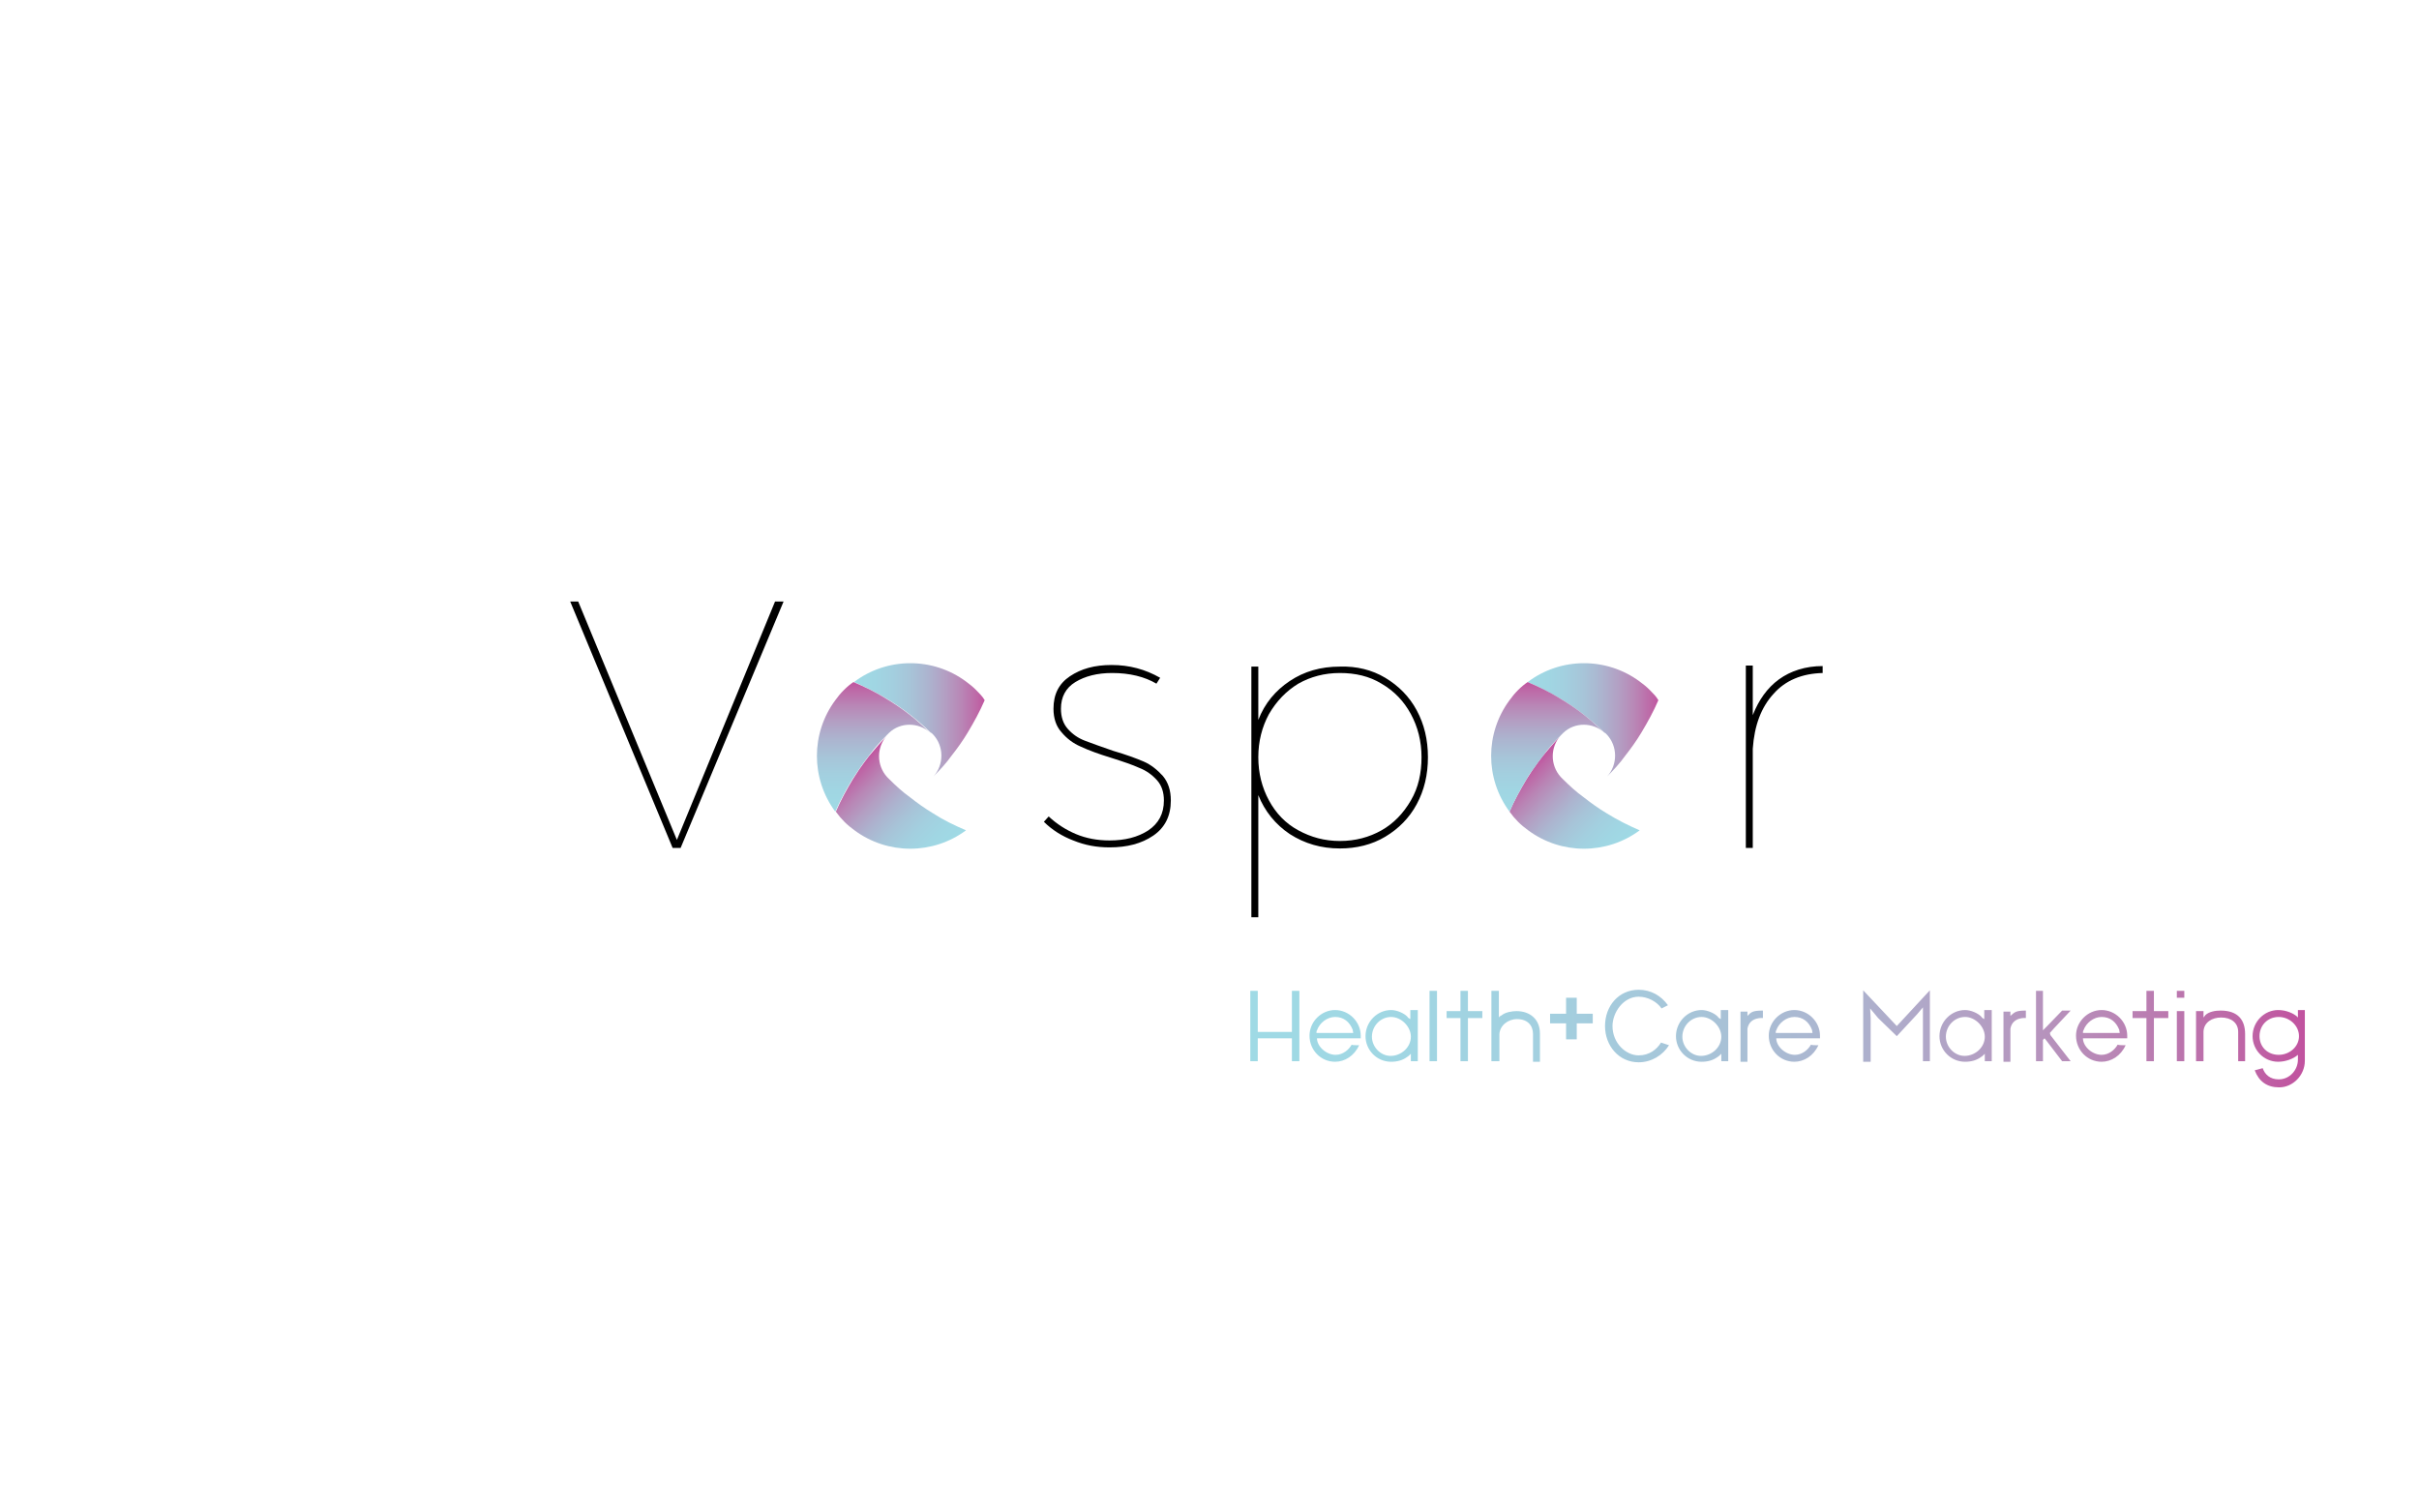 <?xml version="1.0" encoding="utf-8"?>
<!-- Generator: Adobe Illustrator 20.1.0, SVG Export Plug-In . SVG Version: 6.00 Build 0)  -->
<svg version="1.1" id="Layer_1" xmlns="http://www.w3.org/2000/svg" xmlns:xlink="http://www.w3.org/1999/xlink" x="0px" y="0px"
	 viewBox="0 0 453.5 283.5" style="enable-background:new 0 0 453.5 283.5;" xml:space="preserve">
<style type="text/css">
	.st0{fill:url(#SVGID_1_);}
	.st1{fill:none;}
	.st2{fill:url(#SVGID_2_);}
	.st3{fill:url(#SVGID_3_);}
	.st4{fill:url(#SVGID_4_);}
	.st5{fill:url(#SVGID_5_);}
	.st6{fill:url(#SVGID_6_);}
	.st7{fill:url(#SVGID_7_);}
</style>
<g>
	<path d="M106.9,112.8h1.5l18.5,44.7l18.4-44.7h1.6L127.6,159h-1.5L106.9,112.8z"/>
	<path d="M208.5,126.2c-2.8,0-5.1,0.6-6.9,1.7c-1.8,1.1-2.7,2.8-2.7,5c0,1.5,0.4,2.8,1.3,3.8c0.9,1,1.9,1.7,3.2,2.2
		c1.3,0.5,3,1.1,5.3,1.9c2.4,0.7,4.3,1.4,5.7,2c1.4,0.6,2.6,1.6,3.6,2.7c1,1.2,1.5,2.7,1.5,4.6c0,2.9-1.1,5.1-3.3,6.6
		c-2.2,1.5-4.9,2.2-8.2,2.2c-2.4,0-4.6-0.4-6.8-1.3c-2.1-0.8-4-2-5.5-3.5l0.9-1c1.5,1.4,3.2,2.5,5.1,3.3c1.9,0.8,4,1.2,6.3,1.2
		c2.9,0,5.3-0.6,7.3-1.9c1.9-1.3,2.9-3.1,2.9-5.6c0-1.5-0.4-2.8-1.3-3.8c-0.9-1-2-1.8-3.3-2.3c-1.3-0.6-3.1-1.2-5.3-1.9
		c-2.3-0.7-4.2-1.4-5.7-2.1c-1.4-0.6-2.6-1.5-3.6-2.7c-1-1.1-1.5-2.6-1.5-4.4c0-2.7,1-4.7,3.1-6.1s4.6-2.1,7.8-2.1
		c3.3,0,6.3,0.8,9.1,2.4l-0.7,1.1C214.6,126.9,211.8,126.2,208.5,126.2z"/>
	<path d="M259.7,127.1c2.5,1.5,4.5,3.5,5.9,6.1c1.4,2.6,2.1,5.5,2.1,8.8c0,3.3-0.7,6.2-2.1,8.8c-1.4,2.6-3.4,4.6-5.9,6.1
		c-2.5,1.5-5.4,2.2-8.5,2.2c-3.5,0-6.6-0.9-9.4-2.7c-2.7-1.8-4.7-4.3-5.9-7.3v22.9h-1.3v-47h1.3v10c1.2-3.1,3.2-5.5,5.9-7.3
		c2.7-1.8,5.8-2.7,9.4-2.7C254.3,124.9,257.2,125.6,259.7,127.1z M259,155.7c2.3-1.3,4.1-3.2,5.5-5.6s2-5.1,2-8.1c0-3-0.7-5.7-2-8.1
		c-1.3-2.4-3.1-4.3-5.5-5.7c-2.3-1.4-4.9-2-7.8-2c-2.9,0-5.5,0.7-7.8,2c-2.3,1.4-4.1,3.3-5.5,5.7c-1.3,2.4-2,5.1-2,8.1
		c0,3,0.7,5.7,2,8.1s3.1,4.3,5.5,5.6s4.9,2,7.8,2C254.1,157.7,256.7,157,259,155.7z"/>
	<path d="M333.5,127.4c2.2-1.6,5-2.5,8.2-2.5v1.3c-3.9,0.1-7,1.4-9.2,3.9c-2.3,2.5-3.6,5.9-3.9,10.3V159h-1.3v-34.2h1.3v9.3
		C329.7,131.3,331.3,129,333.5,127.4z"/>
</g>
<g>
	
		<linearGradient id="SVGID_1_" gradientUnits="userSpaceOnUse" x1="-556.179" y1="1010.332" x2="-533.116" y2="1010.332" gradientTransform="matrix(0.707 0.707 -0.707 0.707 1267.947 -177.235)">
		<stop  offset="0" style="stop-color:#C1529F"/>
		<stop  offset="5.139399e-02" style="stop-color:#BE64A5"/>
		<stop  offset="0.179" style="stop-color:#B985B5"/>
		<stop  offset="0.31" style="stop-color:#B39FC3"/>
		<stop  offset="0.442" style="stop-color:#ACB4CF"/>
		<stop  offset="0.576" style="stop-color:#A7C4D8"/>
		<stop  offset="0.712" style="stop-color:#A3CFDF"/>
		<stop  offset="0.852" style="stop-color:#A0D6E3"/>
		<stop  offset="1" style="stop-color:#9FDAE5"/>
	</linearGradient>
	<path class="st0" d="M181.1,155.7c-6.2,4.6-14.7,4.6-20.9,0c-0.7-0.5-1.3-1-1.9-1.6c-0.6-0.6-1.1-1.2-1.6-1.9
		c0.9-2.1,2-4.1,3.2-6.1c0.4-0.6,0.7-1.1,1.1-1.7c0.6-0.9,1.3-1.8,1.9-2.6c1.1-1.3,2.2-2.6,3.4-3.9c-2,2.2-2,5.6,0,7.8
		c0.1,0.1,0.1,0.1,0.2,0.2s0.1,0.1,0.2,0.2c1.2,1.2,2.5,2.4,3.9,3.4c1.4,1.1,2.8,2.1,4.3,3C176.9,153.8,179,154.8,181.1,155.7z"/>
	<path class="st1" d="M183,154.1c-0.6,0.6-1.2,1.1-1.9,1.6c-2.1-0.9-4.1-2-6.1-3.2c-1.5-0.9-2.9-1.9-4.3-3c-1.4-1.1-2.7-2.2-3.9-3.4
		c2.2,2,5.6,2,7.8,0c0.1-0.1,0.1-0.1,0.2-0.2c0.1-0.1,0.1-0.1,0.2-0.2c1.2-1.3,2.4-2.6,3.5-3.9c1.1-1.4,2.1-2.8,3-4.3
		c1.2-2,2.3-4,3.2-6.1c4.6,6.1,4.6,14.6,0.1,20.7C184.2,152.7,183.6,153.4,183,154.1z"/>
	
		<linearGradient id="SVGID_2_" gradientUnits="userSpaceOnUse" x1="-545.28" y1="986.8" x2="-562.628" y2="1004.147" gradientTransform="matrix(0.707 0.707 -0.707 0.707 1267.947 -177.235)">
		<stop  offset="0" style="stop-color:#C1529F"/>
		<stop  offset="5.139399e-02" style="stop-color:#BE64A5"/>
		<stop  offset="0.179" style="stop-color:#B985B5"/>
		<stop  offset="0.31" style="stop-color:#B39FC3"/>
		<stop  offset="0.442" style="stop-color:#ACB4CF"/>
		<stop  offset="0.576" style="stop-color:#A7C4D8"/>
		<stop  offset="0.712" style="stop-color:#A3CFDF"/>
		<stop  offset="0.852" style="stop-color:#A0D6E3"/>
		<stop  offset="1" style="stop-color:#9FDAE5"/>
	</linearGradient>
	<path class="st2" d="M175,145.6c2-2.2,2-5.7-0.1-7.9c0,0-0.1-0.1-0.1-0.1c-0.1-0.1-0.2-0.2-0.3-0.2c-1.2-1.2-2.5-2.3-3.9-3.4
		c-1.4-1.1-2.9-2.1-4.4-3c-2-1.2-4-2.2-6.1-3.1c6.2-4.7,14.8-4.7,21-0.1c0.7,0.5,1.3,1,1.9,1.6c0.6,0.6,1.2,1.2,1.6,1.9
		c-0.9,2.1-2,4.1-3.2,6.1c-0.9,1.5-1.9,2.9-3,4.3C177.4,143.1,176.2,144.4,175,145.6z"/>
	
		<linearGradient id="SVGID_3_" gradientUnits="userSpaceOnUse" x1="-564.981" y1="996.46" x2="-547.794" y2="1013.647" gradientTransform="matrix(0.707 0.707 -0.707 0.707 1267.947 -177.235)">
		<stop  offset="0" style="stop-color:#C1529F"/>
		<stop  offset="5.139399e-02" style="stop-color:#BE64A5"/>
		<stop  offset="0.179" style="stop-color:#B985B5"/>
		<stop  offset="0.31" style="stop-color:#B39FC3"/>
		<stop  offset="0.442" style="stop-color:#ACB4CF"/>
		<stop  offset="0.576" style="stop-color:#A7C4D8"/>
		<stop  offset="0.712" style="stop-color:#A3CFDF"/>
		<stop  offset="0.852" style="stop-color:#A0D6E3"/>
		<stop  offset="1" style="stop-color:#9FDAE5"/>
	</linearGradient>
	<path class="st3" d="M159.8,146.1c-1.2,2-2.3,4-3.2,6.1c-4.6-6.2-4.6-14.7,0-20.9c0.5-0.7,1-1.3,1.6-1.9c0.6-0.6,1.2-1.1,1.8-1.5
		c2.1,0.9,4.2,1.9,6.1,3.1c1.5,0.9,3,1.9,4.4,3c1.3,1,2.6,2.2,3.9,3.4c-2.2-2-5.6-2-7.7,0c-0.1,0.1-0.1,0.1-0.2,0.2
		c-0.1,0.1-0.1,0.1-0.2,0.2c-1.2,1.2-2.4,2.5-3.4,3.9c-0.7,0.9-1.3,1.7-1.9,2.6C160.6,144.9,160.2,145.5,159.8,146.1z"/>
</g>
<g>
	
		<linearGradient id="SVGID_4_" gradientUnits="userSpaceOnUse" x1="-466.85" y1="921.003" x2="-443.787" y2="921.003" gradientTransform="matrix(0.707 0.707 -0.707 0.707 1267.947 -177.235)">
		<stop  offset="0" style="stop-color:#C1529F"/>
		<stop  offset="5.139399e-02" style="stop-color:#BE64A5"/>
		<stop  offset="0.179" style="stop-color:#B985B5"/>
		<stop  offset="0.31" style="stop-color:#B39FC3"/>
		<stop  offset="0.442" style="stop-color:#ACB4CF"/>
		<stop  offset="0.576" style="stop-color:#A7C4D8"/>
		<stop  offset="0.712" style="stop-color:#A3CFDF"/>
		<stop  offset="0.852" style="stop-color:#A0D6E3"/>
		<stop  offset="1" style="stop-color:#9FDAE5"/>
	</linearGradient>
	<path class="st4" d="M307.4,155.7c-6.2,4.6-14.7,4.6-20.9,0c-0.7-0.5-1.3-1-1.9-1.6c-0.6-0.6-1.1-1.2-1.6-1.9
		c0.9-2.1,2-4.1,3.2-6.1c0.4-0.6,0.7-1.1,1.1-1.7c0.6-0.9,1.3-1.8,1.9-2.6c1.1-1.3,2.2-2.6,3.4-3.9c-2,2.2-2,5.6,0,7.8
		c0.1,0.1,0.1,0.1,0.2,0.2s0.1,0.1,0.2,0.2c1.2,1.2,2.5,2.4,3.9,3.4c1.4,1.1,2.8,2.1,4.3,3C303.3,153.8,305.3,154.8,307.4,155.7z"/>
	<path class="st1" d="M309.3,154.1c-0.6,0.6-1.2,1.1-1.9,1.6c-2.1-0.9-4.1-2-6.1-3.2c-1.5-0.9-2.9-1.9-4.3-3
		c-1.4-1.1-2.7-2.2-3.9-3.4c2.2,2,5.6,2,7.8,0c0.1-0.1,0.1-0.1,0.2-0.2s0.1-0.1,0.2-0.2c1.2-1.3,2.4-2.6,3.5-3.9
		c1.1-1.4,2.1-2.8,3-4.3c1.2-2,2.3-4,3.2-6.1c4.6,6.1,4.6,14.6,0.1,20.7C310.5,152.7,309.9,153.4,309.3,154.1z"/>
	
		<linearGradient id="SVGID_5_" gradientUnits="userSpaceOnUse" x1="-455.951" y1="897.47" x2="-473.299" y2="914.818" gradientTransform="matrix(0.707 0.707 -0.707 0.707 1267.947 -177.235)">
		<stop  offset="0" style="stop-color:#C1529F"/>
		<stop  offset="5.139399e-02" style="stop-color:#BE64A5"/>
		<stop  offset="0.179" style="stop-color:#B985B5"/>
		<stop  offset="0.31" style="stop-color:#B39FC3"/>
		<stop  offset="0.442" style="stop-color:#ACB4CF"/>
		<stop  offset="0.576" style="stop-color:#A7C4D8"/>
		<stop  offset="0.712" style="stop-color:#A3CFDF"/>
		<stop  offset="0.852" style="stop-color:#A0D6E3"/>
		<stop  offset="1" style="stop-color:#9FDAE5"/>
	</linearGradient>
	<path class="st5" d="M301.3,145.6c2-2.2,2-5.7-0.1-7.9c0,0-0.1-0.1-0.1-0.1c-0.1-0.1-0.2-0.2-0.3-0.2c-1.2-1.2-2.5-2.3-3.9-3.4
		c-1.4-1.1-2.9-2.1-4.4-3c-2-1.2-4-2.2-6.1-3.1c6.2-4.7,14.8-4.7,21-0.1c0.7,0.5,1.3,1,1.9,1.6c0.6,0.6,1.2,1.2,1.6,1.9
		c-0.9,2.1-2,4.1-3.2,6.1c-0.9,1.5-1.9,2.9-3,4.3C303.7,143.1,302.5,144.4,301.3,145.6z"/>
	
		<linearGradient id="SVGID_6_" gradientUnits="userSpaceOnUse" x1="-475.652" y1="907.13" x2="-458.464" y2="924.317" gradientTransform="matrix(0.707 0.707 -0.707 0.707 1267.947 -177.235)">
		<stop  offset="0" style="stop-color:#C1529F"/>
		<stop  offset="5.139399e-02" style="stop-color:#BE64A5"/>
		<stop  offset="0.179" style="stop-color:#B985B5"/>
		<stop  offset="0.31" style="stop-color:#B39FC3"/>
		<stop  offset="0.442" style="stop-color:#ACB4CF"/>
		<stop  offset="0.576" style="stop-color:#A7C4D8"/>
		<stop  offset="0.712" style="stop-color:#A3CFDF"/>
		<stop  offset="0.852" style="stop-color:#A0D6E3"/>
		<stop  offset="1" style="stop-color:#9FDAE5"/>
	</linearGradient>
	<path class="st6" d="M286.2,146.1c-1.2,2-2.3,4-3.2,6.1c-4.6-6.2-4.6-14.7,0-20.9c0.5-0.7,1-1.3,1.6-1.9c0.6-0.6,1.2-1.1,1.8-1.5
		c2.1,0.9,4.2,1.9,6.1,3.1c1.5,0.9,3,1.9,4.4,3c1.3,1,2.6,2.2,3.9,3.4c-2.2-2-5.6-2-7.7,0c-0.1,0.1-0.1,0.1-0.2,0.2
		c-0.1,0.1-0.1,0.1-0.2,0.2c-1.2,1.2-2.4,2.5-3.4,3.9c-0.7,0.9-1.3,1.7-1.9,2.6C286.9,144.9,286.5,145.5,286.2,146.1z"/>
</g>
<linearGradient id="SVGID_7_" gradientUnits="userSpaceOnUse" x1="234.536" y1="194.778" x2="432.143" y2="194.778">
	<stop  offset="0" style="stop-color:#9FDAE5"/>
	<stop  offset="0.148" style="stop-color:#A0D6E3"/>
	<stop  offset="0.288" style="stop-color:#A3CFDF"/>
	<stop  offset="0.424" style="stop-color:#A7C4D8"/>
	<stop  offset="0.558" style="stop-color:#ACB4CF"/>
	<stop  offset="0.69" style="stop-color:#B39FC3"/>
	<stop  offset="0.821" style="stop-color:#B985B5"/>
	<stop  offset="0.949" style="stop-color:#BE64A5"/>
	<stop  offset="1" style="stop-color:#C1529F"/>
</linearGradient>
<path class="st7" d="M243.6,185.8V199h-1.4v-4.3h-6.4v4.3h-1.4v-13.2h1.4v7.7h6.4v-7.7H243.6z M254.8,196c-0.9,2-2.7,3.1-4.5,3.1
	c-2.7,0-4.8-2.2-4.8-4.9c0-2.6,2.2-4.8,4.8-4.8c2.6,0,4.8,2.2,4.8,4.8c0,0.2,0,0.4,0,0.5h-1.7h-0.9h-5.6c0,1.5,1.7,3.1,3.5,3.1
	c1.4,0,2.5-1,3-1.9C253.5,196,254.3,196,254.8,196z M246.8,193.7l0.3,0h6l0.6,0c0-0.1-0.1-0.4-0.1-0.6c-0.6-1.5-1.7-2.4-3.3-2.4
	c-1.5,0-2.9,1.1-3.4,2.5C246.8,193.3,246.8,193.6,246.8,193.7z M265.8,189.6v9.4h-1.3v-1v-0.4c-0.2,0.2-0.5,0.5-0.7,0.6
	c-0.8,0.6-1.8,0.9-3,0.9c-2.7,0-4.8-2.2-4.8-4.8c0-2.7,2.2-4.9,4.8-4.9c1.1,0,2.4,0.6,3,1.2c0.2,0.3,0.4,0.4,0.6,0.5v-0.6v-1.1
	H265.8z M264.5,194.4c0-1.9-1.8-3.7-3.7-3.7c-2,0-3.6,1.7-3.6,3.7c0,1.9,1.6,3.6,3.5,3.6C262.7,198,264.5,196.4,264.5,194.4z
	 M269.4,199H268v-13.2h1.4V199z M277.9,190.9h-2.7v8.1h-1.4v-8.1h-2.6v-1.3h2.6v-3.8h1.4v3.8h2.7V190.9z M281,199h-1.4v-13.2h1.4
	v4.4v0.6c0.1-0.2,0.3-0.3,0.5-0.4c0.7-0.6,2-0.8,2.8-0.8c2.5,0,4.4,1.5,4.4,4.2v5.3h-1.3v-1.1v-4.1c0-1.6-1-2.8-3-2.8
	c-1.7,0-3.2,1.2-3.3,2.8V199z M293.6,187.1h2v3h3v1.8h-3v3h-2v-3h-3v-1.8h3V187.1z M312.9,196c-1.2,1.9-3.3,3.2-5.7,3.2
	c-3.7,0-6.3-3.1-6.3-6.8c0-3.8,2.6-6.8,6.3-6.8c2.3,0,4.2,1.1,5.5,2.9l-1.2,0.6c-0.9-1.3-2.6-2.2-4.3-2.2c-2.9,0-4.9,3-4.9,5.5
	c0,3.2,2.5,5.5,4.9,5.5c2,0,3.4-1.1,4.2-2.4L312.9,196z M324,189.6v9.4h-1.3v-1v-0.4c-0.2,0.2-0.5,0.5-0.7,0.6
	c-0.8,0.6-1.8,0.9-3,0.9c-2.7,0-4.8-2.2-4.8-4.8c0-2.7,2.2-4.9,4.8-4.9c1.1,0,2.4,0.6,3,1.2c0.2,0.3,0.4,0.4,0.6,0.5v-0.6v-1.1H324z
	 M322.7,194.4c0-1.9-1.8-3.7-3.7-3.7c-2,0-3.6,1.7-3.6,3.7c0,1.9,1.6,3.6,3.5,3.6C320.9,198,322.7,196.4,322.7,194.4z M330.5,189.5
	c0,0.9,0,1.4,0,1.4c0.1,0-2.5-0.3-2.9,2v6.2h-1.3v-9.4h1.3v0.8C328.3,189.8,328.5,189.5,330.5,189.5z M340.9,196
	c-0.9,2-2.7,3.1-4.5,3.1c-2.7,0-4.8-2.2-4.8-4.9c0-2.6,2.2-4.8,4.8-4.8c2.6,0,4.8,2.2,4.8,4.8c0,0.2,0,0.4,0,0.5h-1.7h-0.9h-5.6
	c0,1.5,1.7,3.1,3.5,3.1c1.4,0,2.5-1,3-1.9C339.7,196,340.4,196,340.9,196z M332.9,193.7l0.3,0h6l0.6,0c0-0.1-0.1-0.4-0.1-0.6
	c-0.6-1.5-1.7-2.4-3.3-2.4c-1.5,0-2.9,1.1-3.4,2.5C332.9,193.3,332.9,193.6,332.9,193.7z M361.8,199h-1.3v-8.2l0-1.9l-1.1,1.3
	l-3.8,4.1l-3.5-3.4l-1.5-1.8l0.1,1.8l0,8.2h-1.4v-13.4l6.3,6.7l6.2-6.7V199z M373.4,189.6v9.4h-1.3v-1v-0.4
	c-0.2,0.2-0.5,0.5-0.7,0.6c-0.8,0.6-1.8,0.9-3,0.9c-2.7,0-4.8-2.2-4.8-4.8c0-2.7,2.2-4.9,4.8-4.9c1.1,0,2.4,0.6,3,1.2
	c0.2,0.3,0.4,0.4,0.6,0.5v-0.6v-1.1H373.4z M372.1,194.4c0-1.9-1.8-3.7-3.7-3.7c-2,0-3.6,1.7-3.6,3.7c0,1.9,1.6,3.6,3.5,3.6
	C370.3,198,372.1,196.4,372.1,194.4z M379.8,189.5c0,0.9,0,1.4,0,1.4c0.1,0-2.5-0.3-2.9,2v6.2h-1.3v-9.4h1.3v0.8
	C377.7,189.8,377.9,189.5,379.8,189.5z M384.4,194.1l3.8,4.9h-1.6l-2.9-3.8l-0.4-0.5l-0.2,0.2L383,195v4h-1.3v-13.2h1.3v6.8l0,0.6
	l0.7-0.7l2.9-3l1.6,0l-3.1,3.3l-0.8,0.9L384.4,194.1z M398.5,196c-0.9,2-2.7,3.1-4.5,3.1c-2.7,0-4.8-2.2-4.8-4.9
	c0-2.6,2.2-4.8,4.8-4.8c2.6,0,4.8,2.2,4.8,4.8c0,0.2,0,0.4,0,0.5H397h-0.9h-5.6c0,1.5,1.7,3.1,3.5,3.1c1.4,0,2.5-1,3-1.9
	C397.3,196,398,196,398.5,196z M390.5,193.7l0.3,0h6l0.6,0c0-0.1-0.1-0.4-0.1-0.6c-0.6-1.5-1.7-2.4-3.3-2.4c-1.5,0-2.9,1.1-3.4,2.5
	C390.5,193.3,390.5,193.6,390.5,193.7z M406.5,190.9h-2.7v8.1h-1.4v-8.1h-2.6v-1.3h2.6v-3.8h1.4v3.8h2.7V190.9z M409.5,187.1h-1.4
	v-1.3h1.4V187.1z M409.5,189.6v9.4h-1.4v-9.4H409.5z M413.1,199h-1.4v-9.4h1.4v0.7v0.5c0.1-0.1,0.3-0.4,0.4-0.5
	c0.7-0.6,1.8-0.8,2.8-0.8c3.3,0,4.6,1.8,4.6,4.4v5.1h-1.3v-1.1v-4.4c0-1.7-1.3-2.7-3.2-2.7c-1.7,0-3.2,0.9-3.3,2.6V199z
	 M430.8,197.8c-0.9,0.8-2.4,1.3-3.7,1.3c-2.7,0-4.8-2.2-4.8-4.8c0-2.7,2.2-4.9,4.8-4.9c1.6,0,2.9,0.7,3.4,1.1
	c0.1,0.1,0.2,0.2,0.3,0.3v-0.4v-1h1.3v9.5c0,2.8-2.3,5-4.8,5c-2.3,0-3.8-1.1-4.6-3.2l1.5-0.4c0.4,1.2,1.4,2.1,3,2.1
	c2.1,0,3.6-1.8,3.6-3.7V197.8z M431,194.3c0-2-1.8-3.6-3.8-3.6c-2.1,0-3.6,1.6-3.6,3.6c0,2,1.5,3.5,3.6,3.5
	C429.2,197.8,431,196.3,431,194.3z"/>
</svg>

